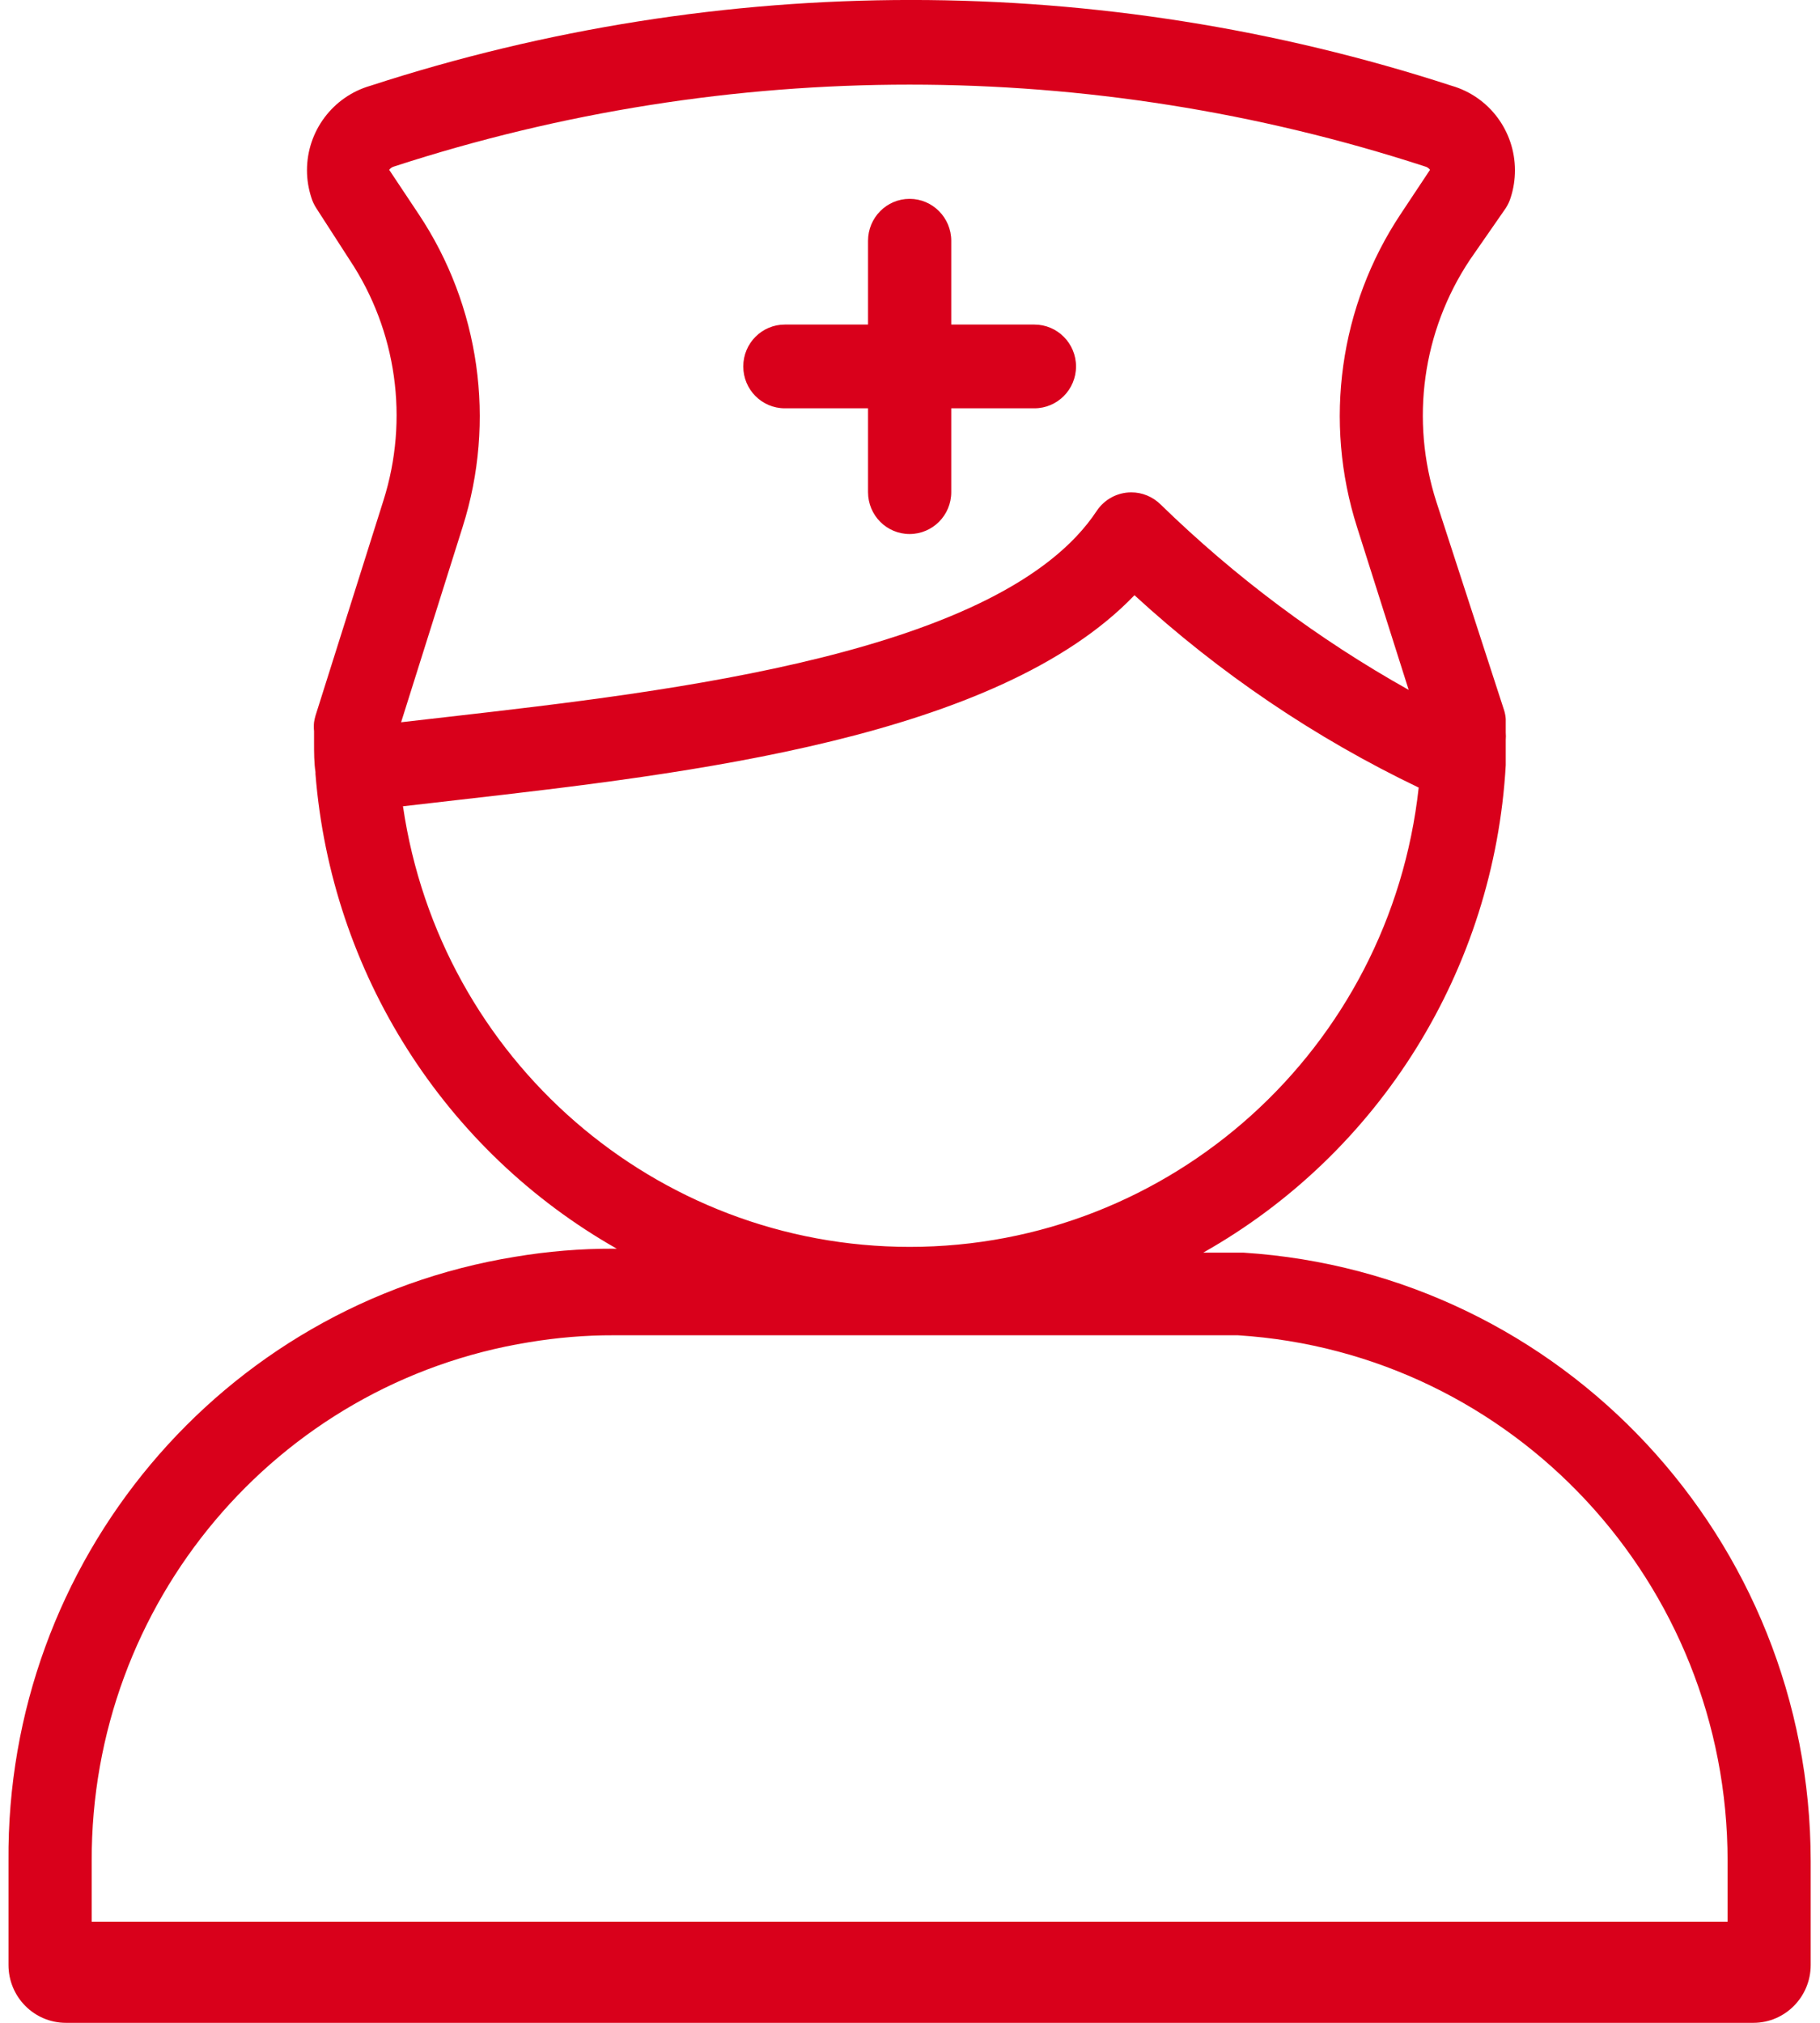 ﻿<?xml version="1.0" encoding="utf-8"?>
<svg version="1.1" xmlns:xlink="http://www.w3.org/1999/xlink" width="18px" height="20px" xmlns="http://www.w3.org/2000/svg">
  <g transform="matrix(1 0 0 1 -329 -10 )">
    <path d="M 17.908 18.401  C 17.906 15.22  15.451 12.587  12.298 12.385  L 11.9 12.385  C 13.649 11.398  14.777 9.581  14.892 7.566  L 14.892 7.414  L 14.892 7.315  C 14.894 7.291  14.894 7.267  14.892 7.243  L 14.892 7.108  C 14.89 7.078  14.884 7.048  14.875 7.02  L 14.206 4.962  C 13.946 4.155  14.068 3.273  14.538 2.568  L 14.892 2.058  C 14.913 2.025  14.93 1.99  14.941 1.953  C 14.969 1.866  14.983 1.776  14.983 1.684  C 14.983 1.296  14.728 0.955  14.357 0.848  C 10.881 -0.283  7.139 -0.283  3.663 0.848  C 3.292 0.955  3.036 1.296  3.036 1.684  C 3.036 1.776  3.051 1.866  3.079 1.953  C 3.09 1.99  3.107 2.025  3.128 2.058  L 3.457 2.568  C 3.924 3.269  4.047 4.145  3.792 4.949  L 3.12 7.077  C 3.114 7.098  3.109 7.12  3.106 7.141  C 3.103 7.17  3.103 7.2  3.106 7.229  L 3.106 7.34  C 3.106 7.439  3.106 7.541  3.12 7.633  L 3.12 7.652  C 3.276 9.618  4.393 11.378  6.1 12.346  L 6.068 12.346  C 5.741 12.345  5.416 12.372  5.094 12.426  C 2.187 12.898  0.059 15.437  0.084 18.401  L 0.084 19.428  C 0.084 19.744  0.338 20  0.652 20  L 17.341 20  C 17.654 20  17.908 19.744  17.908 19.428  L 17.908 18.401  Z M 4.14 2.116  L 3.849 1.679  C 3.861 1.663  3.879 1.651  3.898 1.646  C 7.213 0.567  10.78 0.567  14.094 1.646  C 14.114 1.651  14.131 1.663  14.143 1.679  L 13.855 2.113  C 13.247 3.025  13.088 4.168  13.422 5.214  L 13.932 6.821  C 13.039 6.321  12.215 5.705  11.481 4.99  C 11.403 4.912  11.298 4.868  11.189 4.868  C 11.052 4.868  10.924 4.936  10.847 5.051  C 9.915 6.462  6.624 6.837  4.447 7.086  L 3.967 7.141  L 4.576 5.208  C 4.907 4.164  4.746 3.025  4.14 2.116  Z M 3.986 7.975  L 3.984 7.972  L 4.532 7.909  C 6.811 7.649  9.863 7.298  11.22 5.885  C 12.059 6.655  13.006 7.296  14.031 7.787  C 13.748 10.372  11.579 12.328  8.997 12.328  C 6.486 12.328  4.354 10.476  3.986 7.975  Z M 17.086 18.401  L 17.086 19  L 0.907 19  L 0.907 18.401  C 0.898 15.852  2.732 13.676  5.231 13.271  C 5.509 13.225  5.789 13.201  6.07 13.202  L 12.243 13.202  C 14.967 13.375  17.088 15.652  17.086 18.401  Z M 7.762 4.037  L 8.585 4.037  L 8.585 4.866  C 8.585 5.095  8.769 5.28  8.996 5.28  C 9.223 5.28  9.408 5.095  9.408 4.866  L 9.408 4.037  L 10.23 4.037  C 10.457 4.037  10.642 3.852  10.642 3.623  C 10.642 3.394  10.457 3.209  10.23 3.209  L 9.408 3.209  L 9.408 2.381  C 9.408 2.152  9.223 1.966  8.996 1.966  C 8.769 1.966  8.585 2.152  8.585 2.381  L 8.585 3.209  L 7.762 3.209  C 7.535 3.209  7.351 3.394  7.351 3.623  C 7.351 3.852  7.535 4.037  7.762 4.037  Z " fill-rule="nonzero" fill="#d9001b" stroke="none" transform="matrix(1 0 0 1 329 10 )" />
  </g>
</svg>